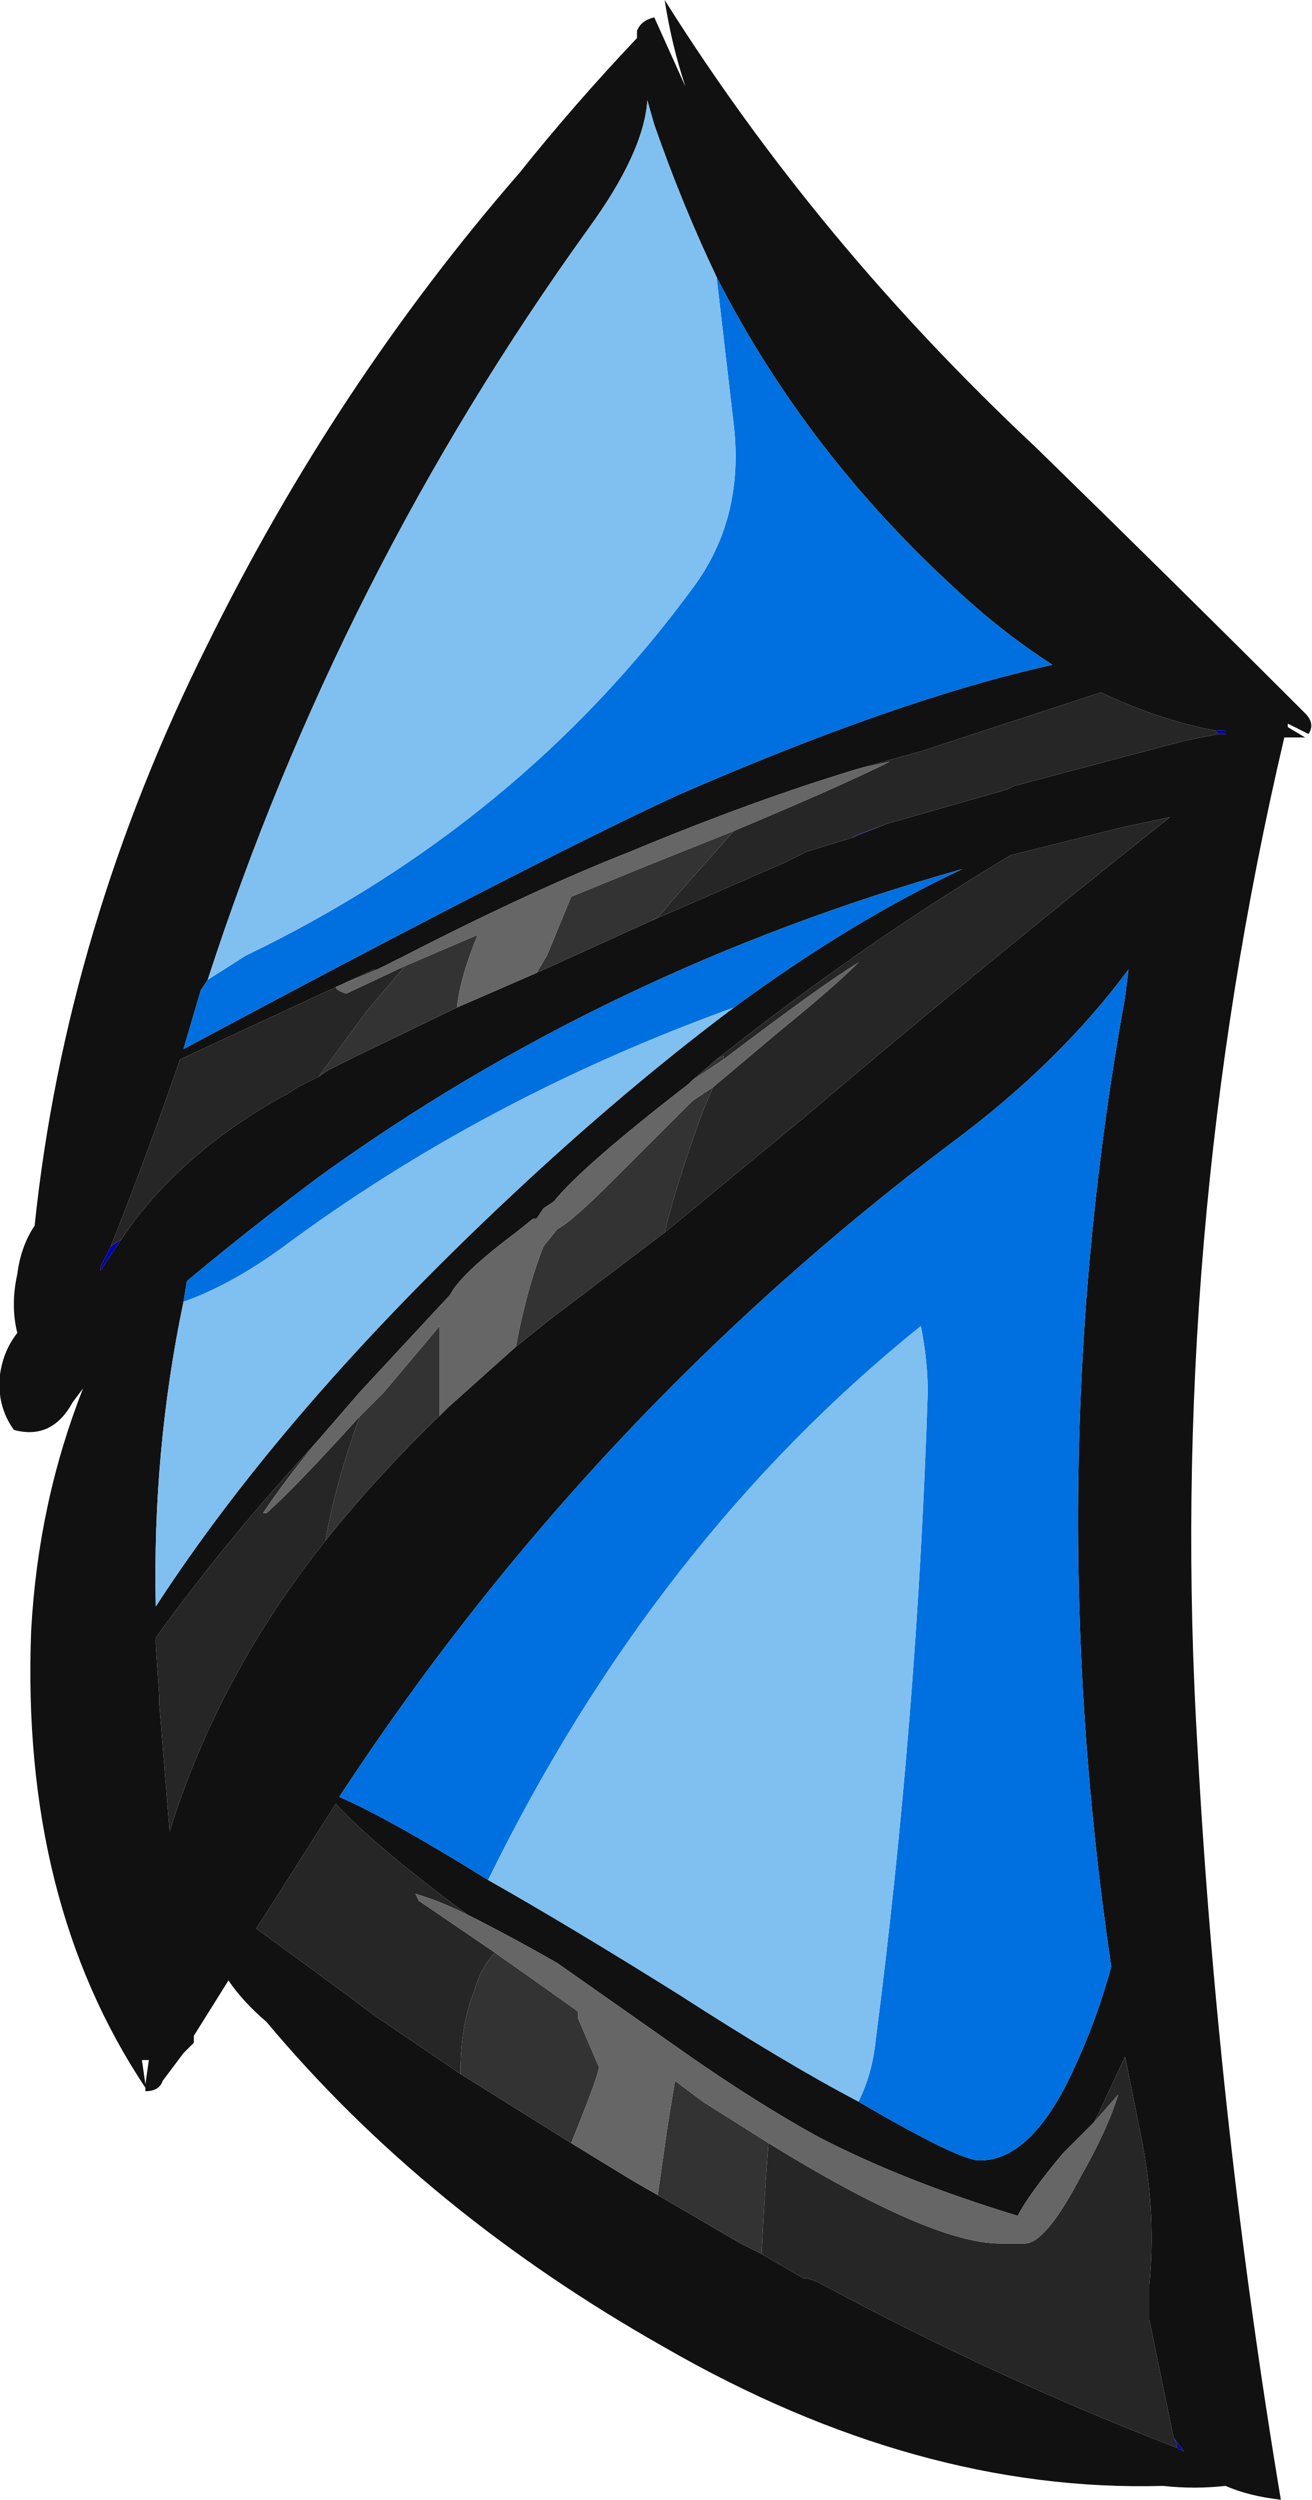 <?xml version="1.0" encoding="UTF-8" standalone="no"?>
<svg xmlns:ffdec="https://www.free-decompiler.com/flash" xmlns:xlink="http://www.w3.org/1999/xlink" ffdec:objectType="shape" height="36.1px" width="18.95px" xmlns="http://www.w3.org/2000/svg">
  <g transform="matrix(1.0, 0.0, 0.0, 1.0, 13.05, 4.75)">
    <path d="M-3.6 -4.5 L-3.15 -3.5 Q-3.35 -4.1 -3.45 -4.75 -1.25 -1.25 1.9 1.7 3.9 3.65 5.8 5.55 5.95 5.7 5.85 5.85 L5.55 5.7 5.55 5.75 5.8 5.9 5.5 5.9 Q3.8 13.15 4.25 20.55 4.55 25.95 5.45 31.35 5.0 31.3 4.65 31.15 4.2 31.2 3.75 31.15 0.2 31.25 -3.45 29.15 -6.9 27.2 -9.2 24.45 -9.55 24.15 -9.75 23.85 L-10.25 24.65 -10.25 24.75 -10.4 24.9 -10.7 25.3 Q-10.75 25.45 -10.95 25.45 L-10.95 25.4 Q-12.75 22.7 -12.6 18.8 -12.5 16.95 -11.85 15.3 L-12.0 15.5 Q-12.3 16.05 -12.85 15.9 -13.1 15.55 -13.05 15.1 -13.0 14.75 -12.8 14.5 -12.9 14.1 -12.8 13.65 -12.75 13.25 -12.55 12.95 -12.1 8.65 -10.05 4.55 -8.2 0.8 -5.55 -2.25 -4.75 -3.25 -3.85 -4.2 L-3.85 -4.3 Q-3.8 -4.45 -3.6 -4.5 M-2.7 -0.75 Q-3.2 -1.8 -3.6 -2.95 L-3.7 -3.3 Q-3.75 -2.55 -4.55 -1.45 -8.15 3.55 -10.05 9.4 L-10.15 9.55 -10.4 10.4 Q-5.45 7.75 -3.3 6.75 -0.1 5.35 2.15 4.85 1.45 4.4 0.8 3.8 -1.4 1.8 -2.7 -0.75 M-3.65 8.55 L-1.7 7.7 -1.4 7.55 -0.75 7.35 -0.25 7.15 1.5 6.65 1.6 6.6 4.05 5.95 4.55 5.85 4.65 5.85 4.65 5.8 4.5 5.8 Q3.7 5.65 2.85 5.25 L0.25 6.1 -0.65 6.35 Q-2.15 6.8 -3.95 7.55 -5.35 8.1 -7.2 9.05 L-7.6 9.25 -7.65 9.25 -10.45 10.55 Q-10.95 12.0 -11.45 13.25 L-11.6 13.55 -11.6 13.6 -11.3 13.15 Q-10.5 11.95 -9.0 11.1 L-8.9 11.05 -8.75 10.95 -8.45 10.8 -8.3 10.7 -7.9 10.5 -6.45 9.8 -5.3 9.3 -3.65 8.55 M-2.45 9.8 Q-0.75 8.55 0.85 7.8 -4.3 9.25 -8.45 12.25 -9.45 13.0 -10.35 13.75 L-10.4 14.05 Q-10.85 16.2 -10.8 18.45 -8.95 15.6 -5.7 12.55 -4.05 11.0 -2.45 9.8 M-2.7 10.55 L-3.05 10.85 -3.1 10.9 Q-4.65 12.1 -5.05 12.6 L-5.2 12.7 -5.3 12.85 -5.35 12.85 -5.6 13.05 Q-6.4 13.65 -6.55 13.95 L-7.85 15.35 -8.5 16.1 Q-9.75 17.45 -10.8 18.9 L-10.8 19.0 -10.75 19.75 -10.75 19.85 -10.6 21.7 Q-9.9 19.45 -8.35 17.5 -7.55 16.5 -6.55 15.55 L-5.6 14.7 -5.1 14.3 -3.65 13.2 -3.45 13.05 -1.45 11.4 Q1.2 9.15 3.85 7.05 L3.15 7.2 Q2.35 7.4 1.55 7.6 -0.55 8.85 -2.7 10.55 M-6.3 22.9 Q-7.65 21.9 -8.2 21.3 L-9.25 22.95 -9.35 23.1 -8.05 24.05 -7.65 24.35 -6.4 25.2 Q-5.6 25.7 -4.8 26.2 L-3.9 26.75 -3.55 26.95 -2.35 27.65 -2.05 27.8 -1.45 28.15 -1.4 28.15 -1.25 28.2 Q1.35 29.6 3.95 30.6 L4.05 30.65 3.9 30.45 3.55 28.75 3.55 28.25 Q3.65 27.25 3.45 26.2 L3.2 24.95 2.85 25.7 2.75 25.9 2.3 26.35 Q1.8 26.95 1.65 27.25 0.0 26.75 -1.25 26.1 -2.15 25.6 -3.15 24.9 L-5.0 23.6 Q-5.7 23.2 -6.3 22.9 M-11.0 25.0 L-10.95 25.35 -10.9 25.0 -11.0 25.0 M-6.0 22.4 Q-4.85 23.05 -3.25 24.05 -1.7 25.05 -0.65 25.6 0.8 26.45 1.1 26.45 1.85 26.45 2.45 25.15 2.8 24.4 3.0 23.65 1.95 16.55 3.2 9.65 L3.25 9.25 Q2.25 10.6 0.7 11.75 -4.55 15.7 -8.15 21.2 -7.45 21.5 -6.0 22.4" fill="#111111" fill-rule="evenodd" stroke="none"/>
    <path d="M-0.75 7.35 L-0.65 7.3 -0.25 7.15 -0.75 7.35 M4.55 5.85 L4.5 5.8 4.65 5.8 4.65 5.85 4.55 5.85 M-11.45 13.25 L-11.3 13.15 -11.6 13.6 -11.6 13.55 -11.45 13.25 M3.9 30.45 L4.05 30.65 3.95 30.6 3.95 30.55 3.9 30.45" fill="#0000b3" fill-rule="evenodd" stroke="none"/>
    <path d="M-10.05 9.4 L-9.5 9.05 Q-5.55 7.15 -3.05 3.75 -2.3 2.75 -2.45 1.4 L-2.7 -0.75 Q-1.4 1.8 0.8 3.8 1.45 4.4 2.15 4.85 -0.1 5.35 -3.3 6.75 -5.45 7.75 -10.4 10.4 L-10.15 9.55 -10.05 9.4 M-2.45 9.8 Q-6.05 11.1 -8.95 13.25 -9.7 13.8 -10.4 14.05 L-10.35 13.75 Q-9.45 13.0 -8.45 12.25 -4.3 9.25 0.85 7.8 -0.75 8.55 -2.45 9.8 M-0.65 25.6 Q-0.45 25.2 -0.4 24.7 0.2 20.05 0.35 15.35 0.35 14.9 0.25 14.4 -3.6 17.5 -6.0 22.4 -7.45 21.5 -8.15 21.2 -4.55 15.7 0.7 11.75 2.25 10.6 3.25 9.25 L3.2 9.65 Q1.95 16.55 3.0 23.65 2.8 24.4 2.45 25.15 1.85 26.45 1.1 26.45 0.8 26.45 -0.65 25.6" fill="#0070e0" fill-rule="evenodd" stroke="none"/>
    <path d="M-10.05 9.4 Q-8.15 3.55 -4.55 -1.45 -3.75 -2.55 -3.7 -3.3 L-3.6 -2.95 Q-3.2 -1.8 -2.7 -0.75 L-2.45 1.4 Q-2.3 2.75 -3.05 3.75 -5.55 7.15 -9.5 9.05 L-10.05 9.4 M-10.4 14.05 Q-9.7 13.8 -8.95 13.25 -6.05 11.1 -2.45 9.8 -4.05 11.0 -5.7 12.55 -8.95 15.6 -10.8 18.45 -10.85 16.2 -10.4 14.05 M-0.65 25.6 Q-1.7 25.05 -3.25 24.05 -4.85 23.05 -6.0 22.4 -3.6 17.5 0.25 14.4 0.35 14.9 0.35 15.35 0.2 20.05 -0.4 24.7 -0.45 25.2 -0.65 25.6" fill="#80c0f0" fill-rule="evenodd" stroke="none"/>
    <path d="M-2.45 7.25 Q-0.9 6.6 -0.2 6.25 L-0.65 6.35 0.25 6.1 2.85 5.25 Q3.7 5.65 4.5 5.8 L4.55 5.85 4.05 5.95 1.6 6.6 1.5 6.65 -0.25 7.15 -0.65 7.3 -0.75 7.35 -1.4 7.55 -1.7 7.7 -3.65 8.55 -3.55 8.5 -3.25 8.15 -2.45 7.25 M-7.6 9.25 L-8.2 9.5 Q-8.2 9.55 -8.05 9.6 L-7.2 9.2 -7.75 9.85 -8.45 10.8 -8.75 10.95 -8.9 11.05 -9.0 11.1 Q-10.5 11.95 -11.3 13.15 L-11.45 13.25 Q-10.95 12.0 -10.45 10.55 L-7.65 9.25 -7.6 9.25 M-2.6 10.55 L-2.6 10.5 -2.7 10.55 Q-0.55 8.85 1.55 7.6 2.35 7.4 3.15 7.2 L3.85 7.05 Q1.2 9.15 -1.45 11.4 L-3.45 13.05 Q-3.3 12.4 -2.9 11.3 L-2.75 10.95 -1.8 10.15 Q-1.0 9.5 -0.65 9.15 -1.15 9.45 -2.6 10.55 M-8.5 16.1 Q-8.95 16.65 -9.25 17.1 L-9.2 17.1 Q-8.8 16.75 -7.85 15.7 -8.2 16.65 -8.35 17.5 -9.9 19.45 -10.6 21.7 L-10.75 19.85 -10.75 19.75 -10.8 19.0 -10.8 18.9 Q-9.75 17.45 -8.5 16.1 M-6.4 25.2 L-7.65 24.35 -8.05 24.05 -9.35 23.1 -9.25 22.95 -8.2 21.3 Q-7.65 21.9 -6.3 22.9 -6.7 22.7 -7.05 22.6 L-7.0 22.7 -5.9 23.45 Q-6.1 23.65 -6.2 24.0 -6.4 24.5 -6.4 25.2 M2.75 25.9 L2.85 25.7 3.2 24.95 3.45 26.2 Q3.65 27.25 3.55 28.25 L3.55 28.75 3.9 30.45 3.95 30.55 3.95 30.6 Q1.35 29.6 -1.25 28.2 L-1.4 28.15 -1.45 28.15 -2.05 27.8 Q-2.0 26.8 -1.95 26.2 0.4 27.65 1.4 27.65 L1.75 27.65 Q2.05 27.65 2.55 26.7 2.95 26.0 3.1 25.5 L2.75 25.9" fill="#262626" fill-rule="evenodd" stroke="none"/>
    <path d="M-2.45 7.25 L-3.25 8.15 -3.55 8.5 -3.65 8.55 -5.3 9.3 -5.15 9.05 -4.8 8.2 -3.7 7.75 -2.45 7.25 M-7.2 9.2 L-6.15 8.75 Q-6.4 9.35 -6.45 9.8 L-7.9 10.5 -8.3 10.7 -8.45 10.8 -7.75 9.85 -7.2 9.2 M-2.7 10.55 L-2.6 10.5 -2.6 10.55 -3.05 10.85 -2.7 10.55 M-2.75 10.95 L-2.9 11.3 Q-3.3 12.4 -3.45 13.05 L-3.65 13.2 -5.1 14.3 -5.6 14.7 -5.55 14.45 Q-5.4 13.75 -5.2 13.25 L-5.0 13.0 Q-4.8 12.9 -4.2 12.3 L-3.05 11.15 -2.75 10.95 M-7.85 15.7 L-7.5 15.35 -6.7 14.4 -6.7 15.7 -6.55 15.55 Q-7.55 16.5 -8.35 17.5 -8.2 16.65 -7.85 15.7 M-6.4 25.2 Q-6.4 24.5 -6.2 24.0 -6.1 23.65 -5.9 23.45 -5.4 23.8 -4.7 24.3 L-4.7 24.4 -4.4 25.1 Q-4.4 25.2 -4.7 25.95 L-4.8 26.2 Q-5.6 25.7 -6.4 25.2 M-2.05 27.8 L-2.35 27.65 -3.55 26.95 -3.4 25.9 -3.3 25.3 -2.9 25.6 -1.95 26.2 Q-2.0 26.8 -2.05 27.8" fill="#333333" fill-rule="evenodd" stroke="none"/>
    <path d="M-0.65 6.35 L-0.2 6.25 Q-0.9 6.6 -2.45 7.25 L-3.7 7.75 -4.8 8.2 -5.15 9.05 -5.3 9.3 -6.45 9.8 Q-6.4 9.35 -6.15 8.75 L-7.2 9.2 -8.05 9.6 Q-8.2 9.55 -8.2 9.5 L-7.6 9.25 -7.2 9.05 Q-5.35 8.1 -3.95 7.55 -2.15 6.8 -0.65 6.35 M-3.05 10.85 L-2.6 10.55 Q-1.15 9.45 -0.65 9.15 -1.0 9.5 -1.8 10.15 L-2.75 10.95 -3.05 11.15 -4.2 12.3 Q-4.8 12.9 -5.0 13.0 L-5.2 13.25 Q-5.4 13.75 -5.55 14.45 L-5.6 14.7 -6.55 15.55 -6.7 15.7 -6.7 14.4 -7.5 15.35 -7.85 15.7 Q-8.8 16.75 -9.2 17.1 L-9.25 17.1 Q-8.95 16.65 -8.5 16.1 L-7.85 15.35 -6.55 13.95 Q-6.4 13.65 -5.6 13.05 L-5.35 12.85 -5.3 12.85 -5.2 12.7 -5.05 12.6 Q-4.65 12.1 -3.1 10.9 L-3.05 10.85 M-5.9 23.45 L-7.0 22.7 -7.05 22.6 Q-6.7 22.7 -6.3 22.9 -5.7 23.2 -5.0 23.6 L-3.15 24.9 Q-2.15 25.6 -1.25 26.1 0.0 26.75 1.65 27.25 1.8 26.95 2.3 26.35 L2.75 25.9 3.1 25.5 Q2.95 26.0 2.55 26.7 2.05 27.65 1.75 27.65 L1.4 27.65 Q0.4 27.65 -1.95 26.2 L-2.9 25.6 -3.3 25.3 -3.4 25.9 -3.55 26.95 -3.9 26.75 -4.8 26.2 -4.7 25.95 Q-4.4 25.2 -4.4 25.1 L-4.7 24.4 -4.7 24.3 Q-5.4 23.8 -5.9 23.45" fill="#666666" fill-rule="evenodd" stroke="none"/>
  </g>
</svg>
